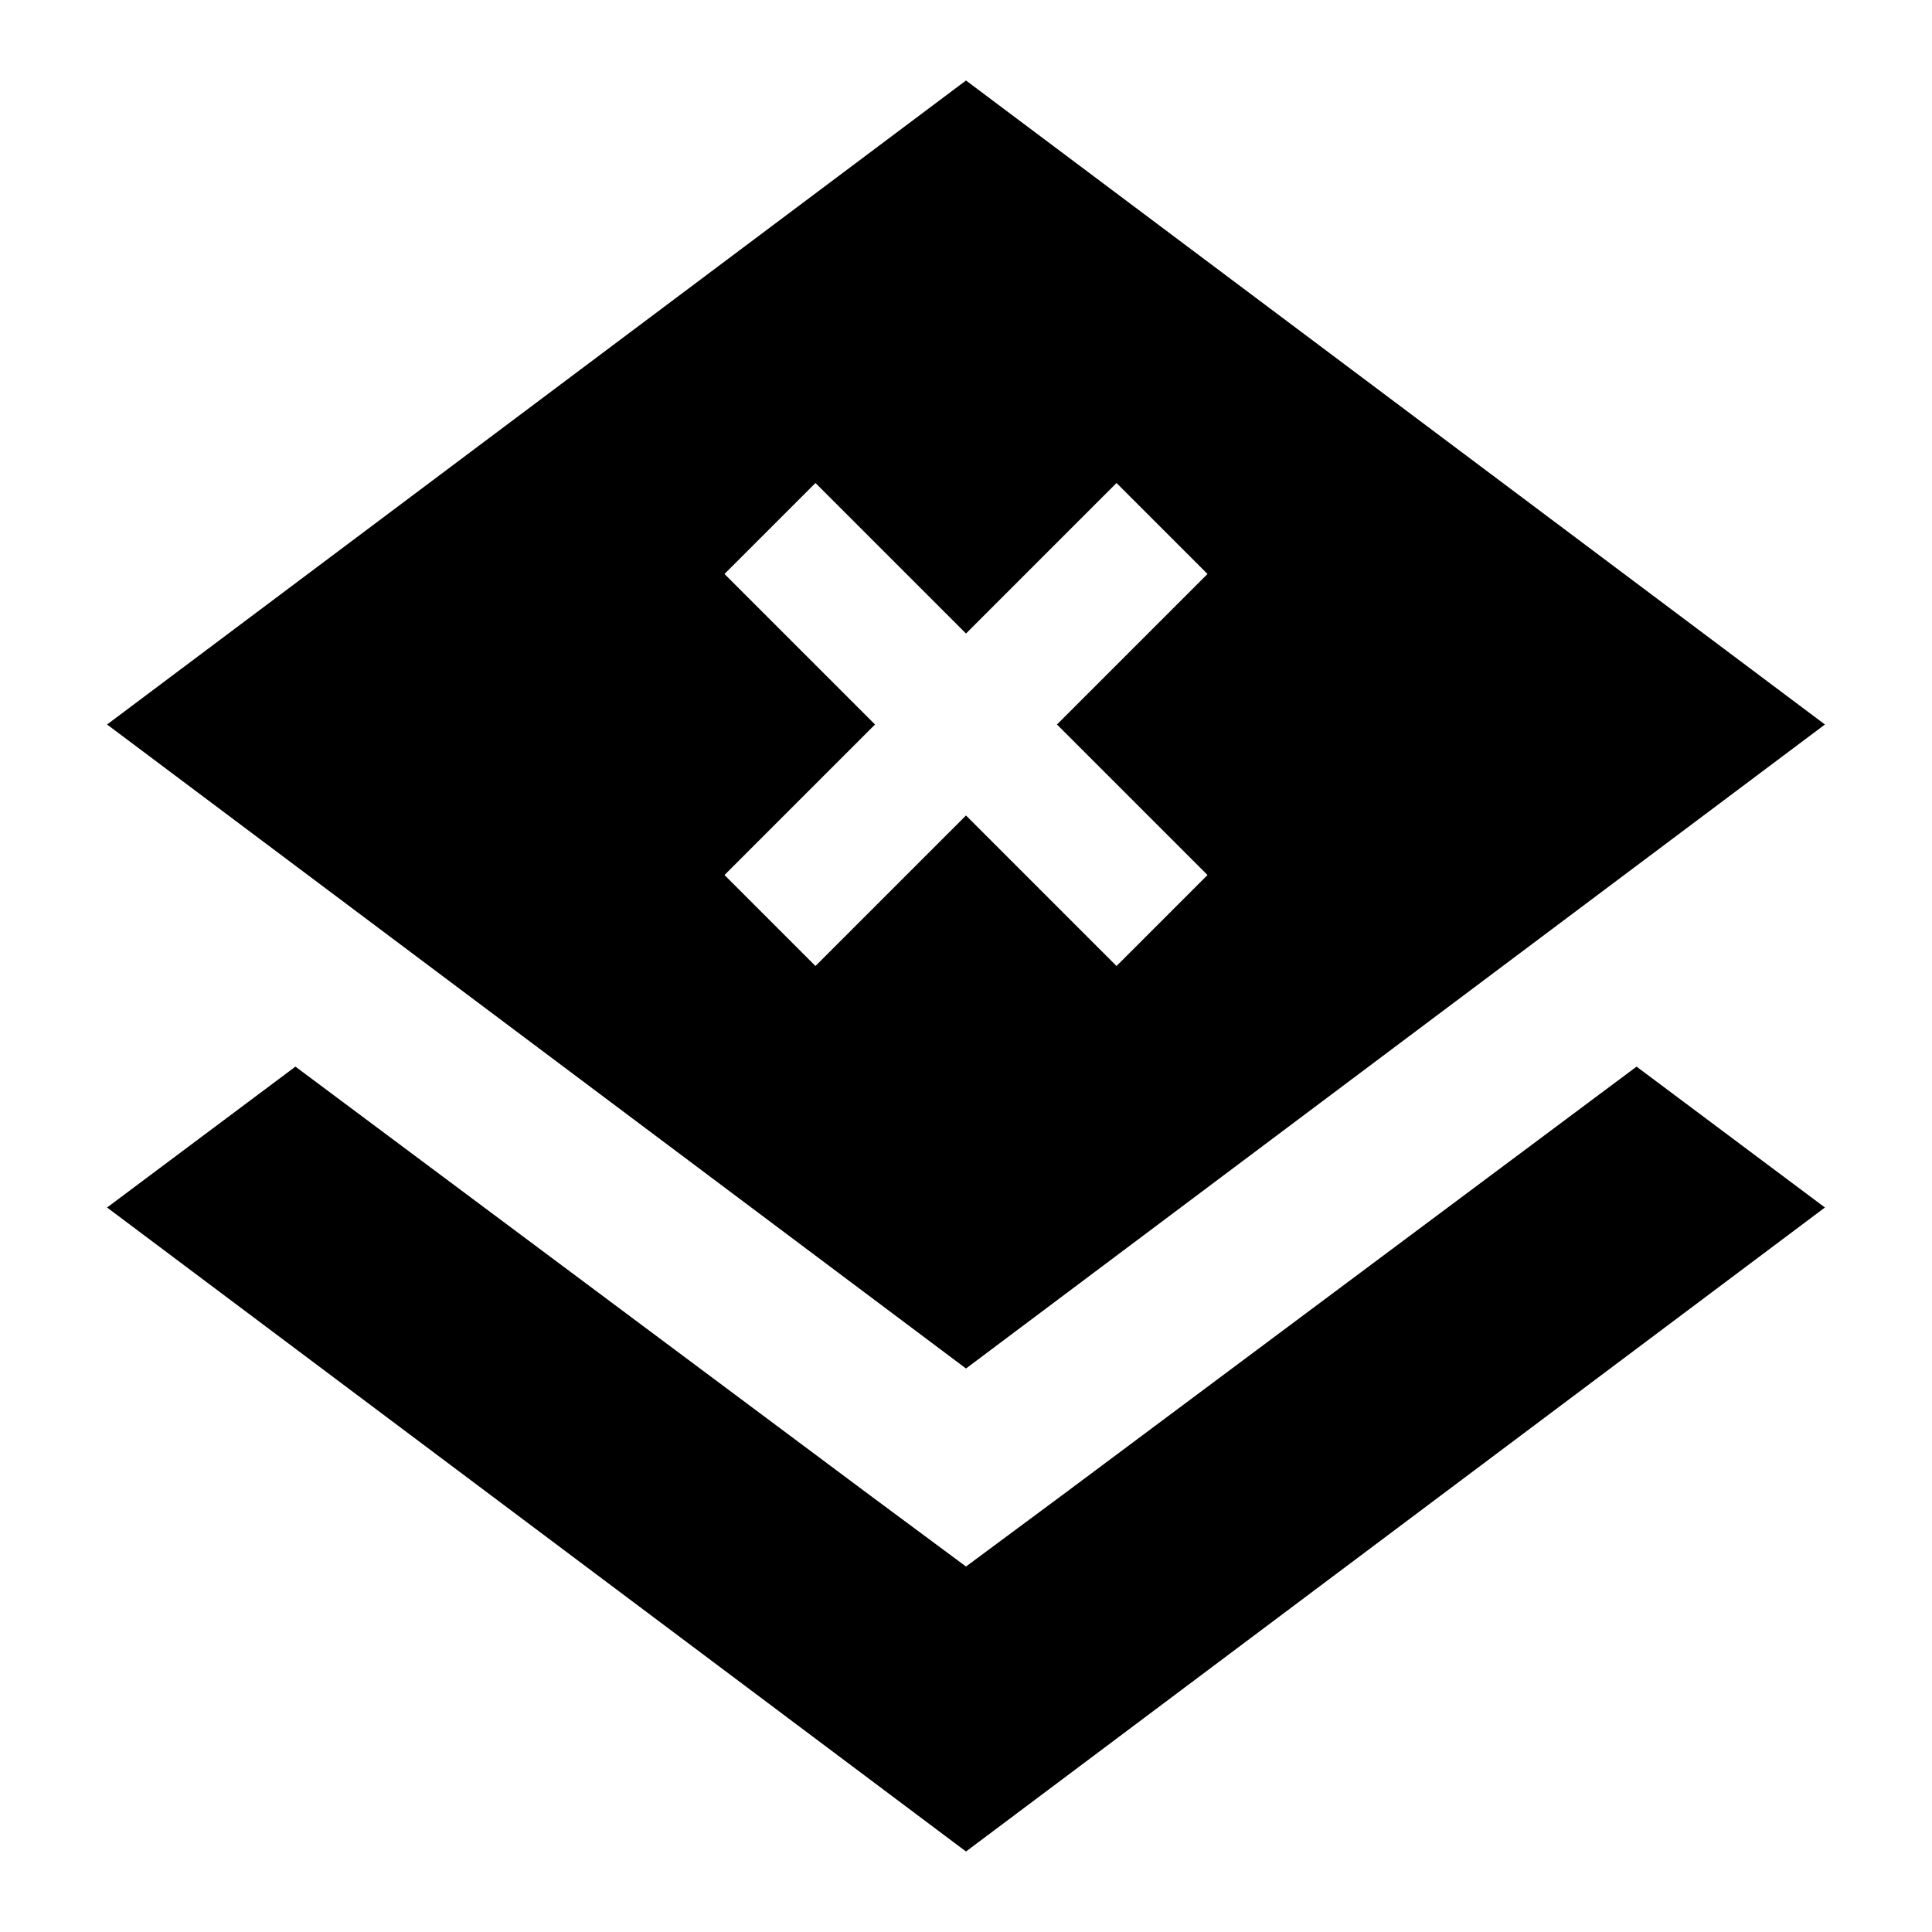 <svg id="Hot_2" data-name="Hot 2" xmlns="http://www.w3.org/2000/svg" viewBox="0 0 24 24"><title>iconoteka_layers_off_b_f</title><path d="M22.67,9,12,1,1.33,9,12,17ZM9,10.87,10.87,9,9,7.13,10.13,6,12,7.87,13.87,6,15,7.13,13.13,9,15,10.87,13.87,12,12,10.13,10.13,12Zm4.2,7.7-1.2.89-1.2-.89L3.67,13.25,1.33,15,12,23l10.67-8-2.34-1.75Z"/></svg>